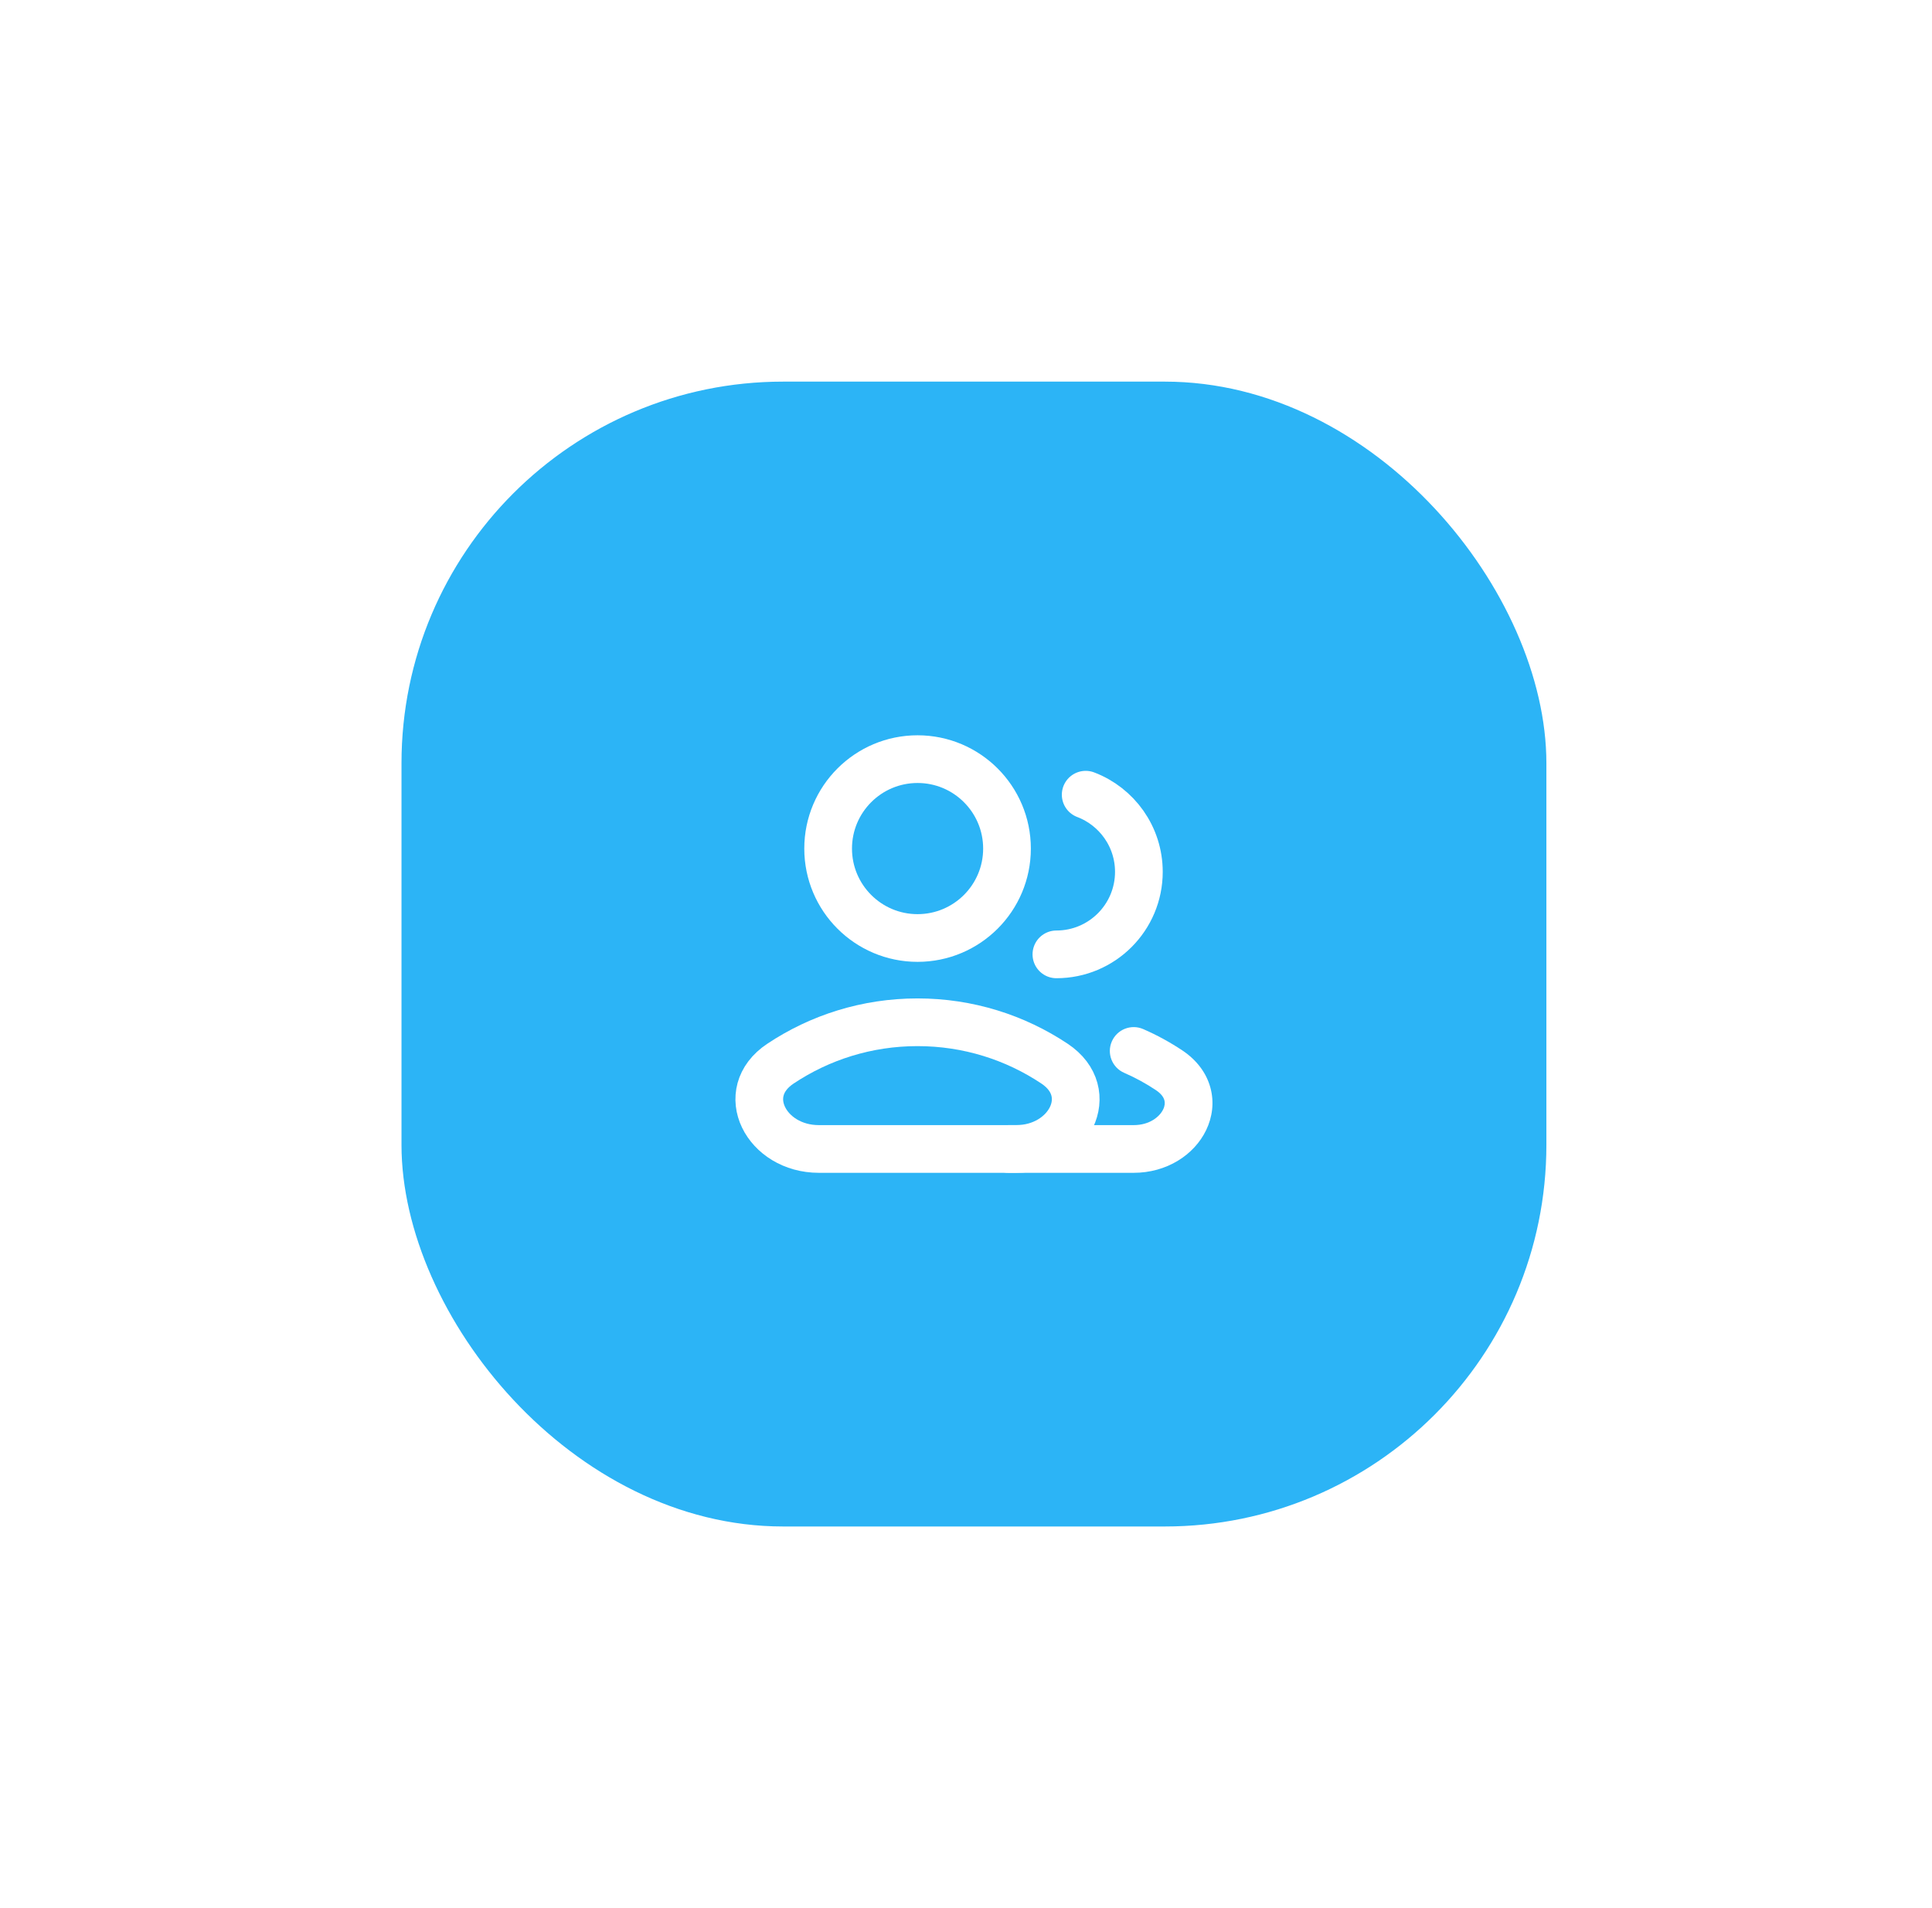 <svg width="81" height="80" viewBox="0 0 81 80" fill="none" xmlns="http://www.w3.org/2000/svg">
<g filter="url(#filter0_d_414_4755)">
<rect x="16.833" y="8" width="48" height="48" rx="16" fill="#2CB4F6"/>
<path d="M44.29 32.013C46.2 32.013 47.748 30.464 47.748 28.554C47.748 27.076 46.822 25.815 45.518 25.319" stroke="white" stroke-width="2" stroke-linecap="round" stroke-linejoin="round"/>
<path d="M38.469 31.327C40.54 31.327 42.219 29.648 42.219 27.578C42.219 25.507 40.54 23.828 38.469 23.828C36.399 23.828 34.72 25.507 34.72 27.578C34.72 29.648 36.399 31.327 38.469 31.327Z" stroke="white" stroke-width="2" stroke-linecap="round" stroke-linejoin="round"/>
<path d="M44.212 36.595C46.046 37.816 44.808 40.172 42.604 40.172H34.329C32.126 40.172 30.887 37.816 32.721 36.595C34.366 35.499 36.342 34.86 38.467 34.86C40.592 34.86 42.567 35.499 44.212 36.595Z" stroke="white" stroke-width="2"/>
<path d="M42.286 39.172C41.733 39.172 41.286 39.62 41.286 40.172C41.286 40.724 41.733 41.172 42.286 41.172V39.172ZM49.014 36.872L48.46 37.704L49.014 36.872ZM47.93 35.146C47.423 34.926 46.834 35.157 46.614 35.664C46.393 36.17 46.625 36.76 47.132 36.98L47.93 35.146ZM42.286 41.172H47.531V39.172H42.286V41.172ZM47.531 41.172C48.902 41.172 50.064 40.434 50.571 39.377C50.827 38.843 50.916 38.219 50.746 37.599C50.575 36.973 50.164 36.436 49.568 36.039L48.46 37.704C48.71 37.871 48.79 38.028 48.817 38.127C48.846 38.231 48.84 38.361 48.767 38.512C48.618 38.824 48.192 39.172 47.531 39.172V41.172ZM47.132 36.98C47.597 37.182 48.041 37.425 48.46 37.704L49.568 36.039C49.052 35.696 48.504 35.396 47.93 35.146L47.132 36.98Z" fill="white"/>
</g>
<defs>
<filter id="filter0_d_414_4755" x="0.833" y="0" width="80" height="80" filterUnits="userSpaceOnUse" color-interpolation-filters="sRGB">
<feFlood flood-opacity="0" result="BackgroundImageFix"/>
<feColorMatrix in="SourceAlpha" type="matrix" values="0 0 0 0 0 0 0 0 0 0 0 0 0 0 0 0 0 0 127 0" result="hardAlpha"/>
<feOffset dy="8"/>
<feGaussianBlur stdDeviation="8"/>
<feColorMatrix type="matrix" values="0 0 0 0 0.22 0 0 0 0 0.753 0 0 0 0 0.992 0 0 0 0.25 0"/>
<feBlend mode="normal" in2="BackgroundImageFix" result="effect1_dropShadow_414_4755"/>
<feBlend mode="normal" in="SourceGraphic" in2="effect1_dropShadow_414_4755" result="shape"/>
</filter>
</defs>
</svg>
